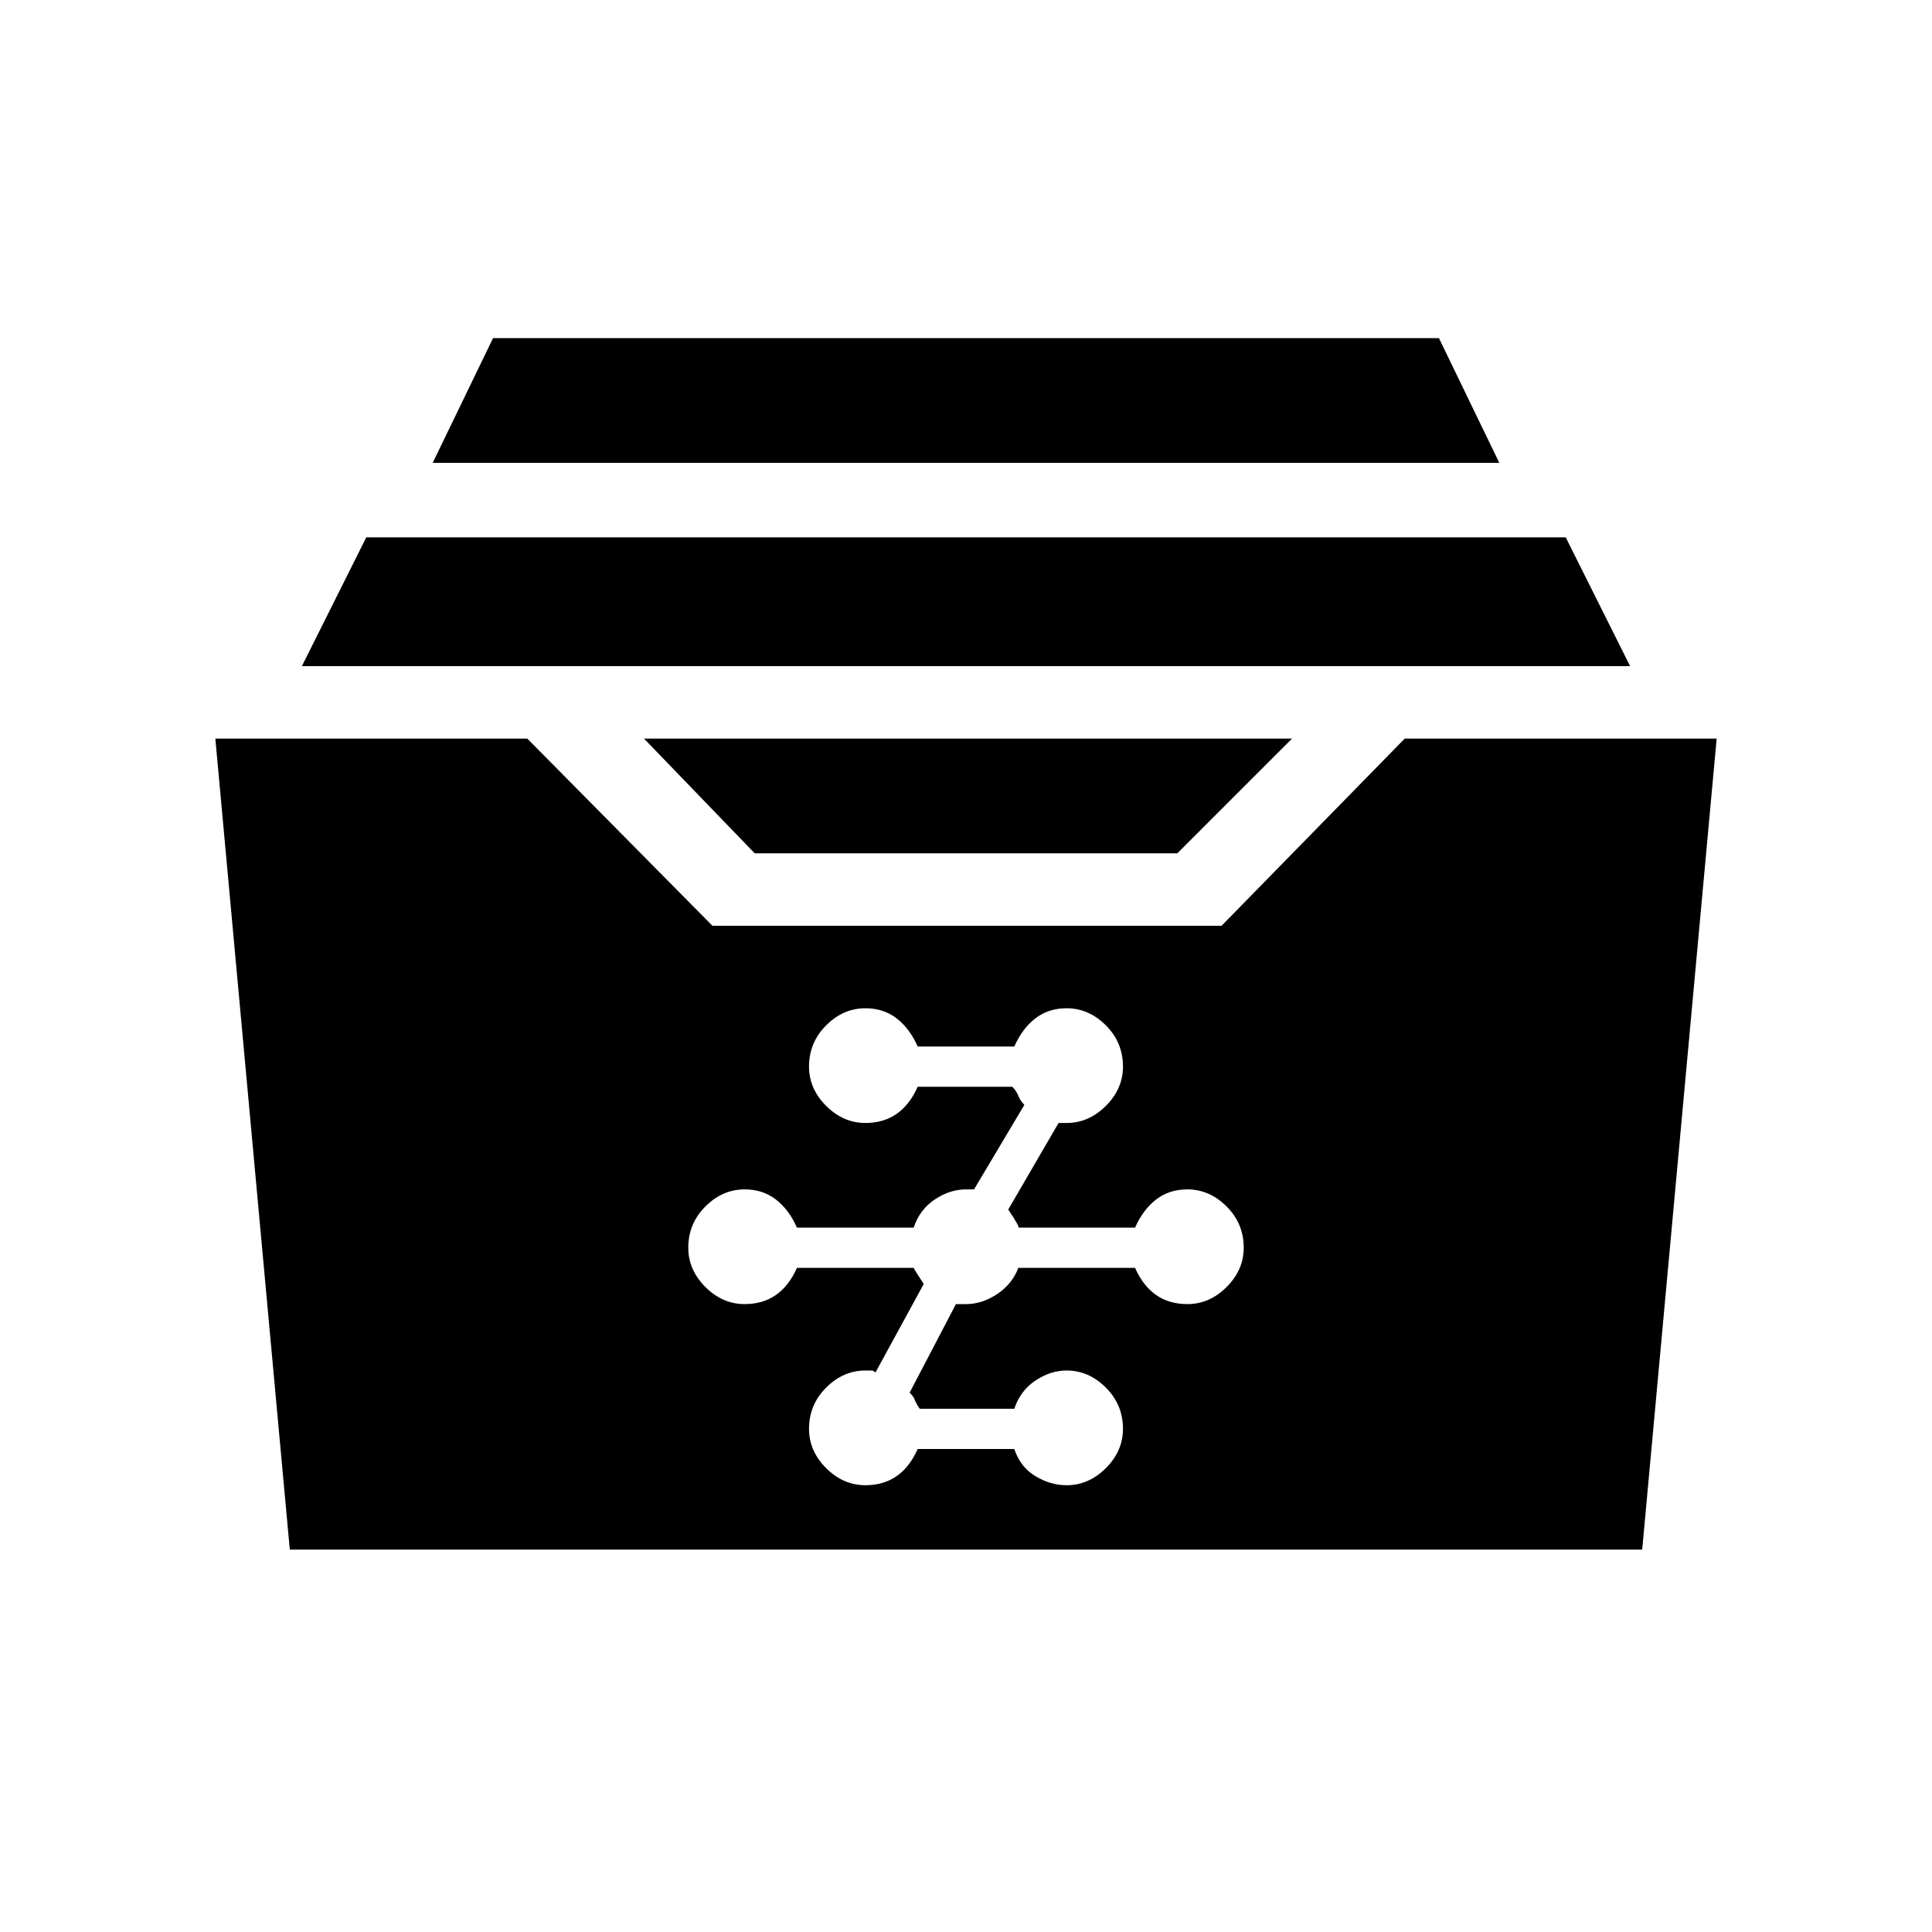 <svg xmlns="http://www.w3.org/2000/svg" height="48" width="48"><path d="M18.75 21.2 16 18.35H32.1L29.25 21.2ZM7.5 16.55 9.1 13.35H38.9L40.5 16.55ZM10.75 11.5 12.25 8.4H35.75L37.25 11.5ZM7.2 38.5 5.35 18.35H13.1L17.7 23H30.35L34.9 18.35H42.65L40.8 38.5ZM21.5 36.9Q21.95 36.9 22.275 36.675Q22.6 36.45 22.8 36H25.2Q25.35 36.45 25.725 36.675Q26.1 36.9 26.5 36.9Q27.05 36.9 27.475 36.475Q27.9 36.05 27.9 35.5Q27.9 34.9 27.475 34.475Q27.05 34.05 26.5 34.05Q26.1 34.05 25.725 34.3Q25.35 34.55 25.2 35H22.85Q22.75 34.85 22.725 34.775Q22.7 34.7 22.6 34.6L23.75 32.4Q23.85 32.4 23.875 32.4Q23.9 32.4 24 32.4Q24.4 32.4 24.775 32.15Q25.15 31.9 25.3 31.5H28.2Q28.4 31.95 28.725 32.175Q29.05 32.4 29.5 32.4Q30.05 32.4 30.475 31.975Q30.9 31.55 30.9 31Q30.9 30.4 30.475 29.975Q30.05 29.55 29.5 29.55Q29.05 29.55 28.725 29.8Q28.4 30.05 28.2 30.5H25.3Q25.35 30.5 25.05 30.05L26.3 27.9Q26.35 27.9 26.375 27.9Q26.4 27.9 26.5 27.9Q27.05 27.9 27.475 27.475Q27.9 27.05 27.9 26.5Q27.9 25.9 27.475 25.475Q27.05 25.05 26.5 25.05Q26.05 25.05 25.725 25.3Q25.4 25.55 25.2 26H22.8Q22.6 25.55 22.275 25.3Q21.95 25.05 21.5 25.05Q20.95 25.05 20.525 25.475Q20.1 25.9 20.1 26.5Q20.1 27.05 20.525 27.475Q20.95 27.9 21.5 27.9Q21.95 27.9 22.275 27.675Q22.6 27.45 22.8 27H25.15Q25.25 27.1 25.3 27.225Q25.35 27.35 25.45 27.45L24.2 29.55Q24.15 29.55 24.125 29.55Q24.1 29.55 24 29.55Q23.6 29.55 23.225 29.8Q22.85 30.05 22.7 30.5H19.8Q19.6 30.05 19.275 29.8Q18.95 29.55 18.5 29.55Q17.95 29.55 17.525 29.975Q17.1 30.4 17.1 31Q17.1 31.55 17.525 31.975Q17.95 32.4 18.5 32.4Q18.95 32.4 19.275 32.175Q19.6 31.95 19.8 31.5H22.7Q22.75 31.6 22.95 31.9L21.75 34.1Q21.7 34.05 21.65 34.05Q21.6 34.05 21.5 34.05Q20.95 34.05 20.525 34.475Q20.1 34.9 20.1 35.5Q20.1 36.05 20.525 36.475Q20.95 36.9 21.5 36.9Z"/></svg>